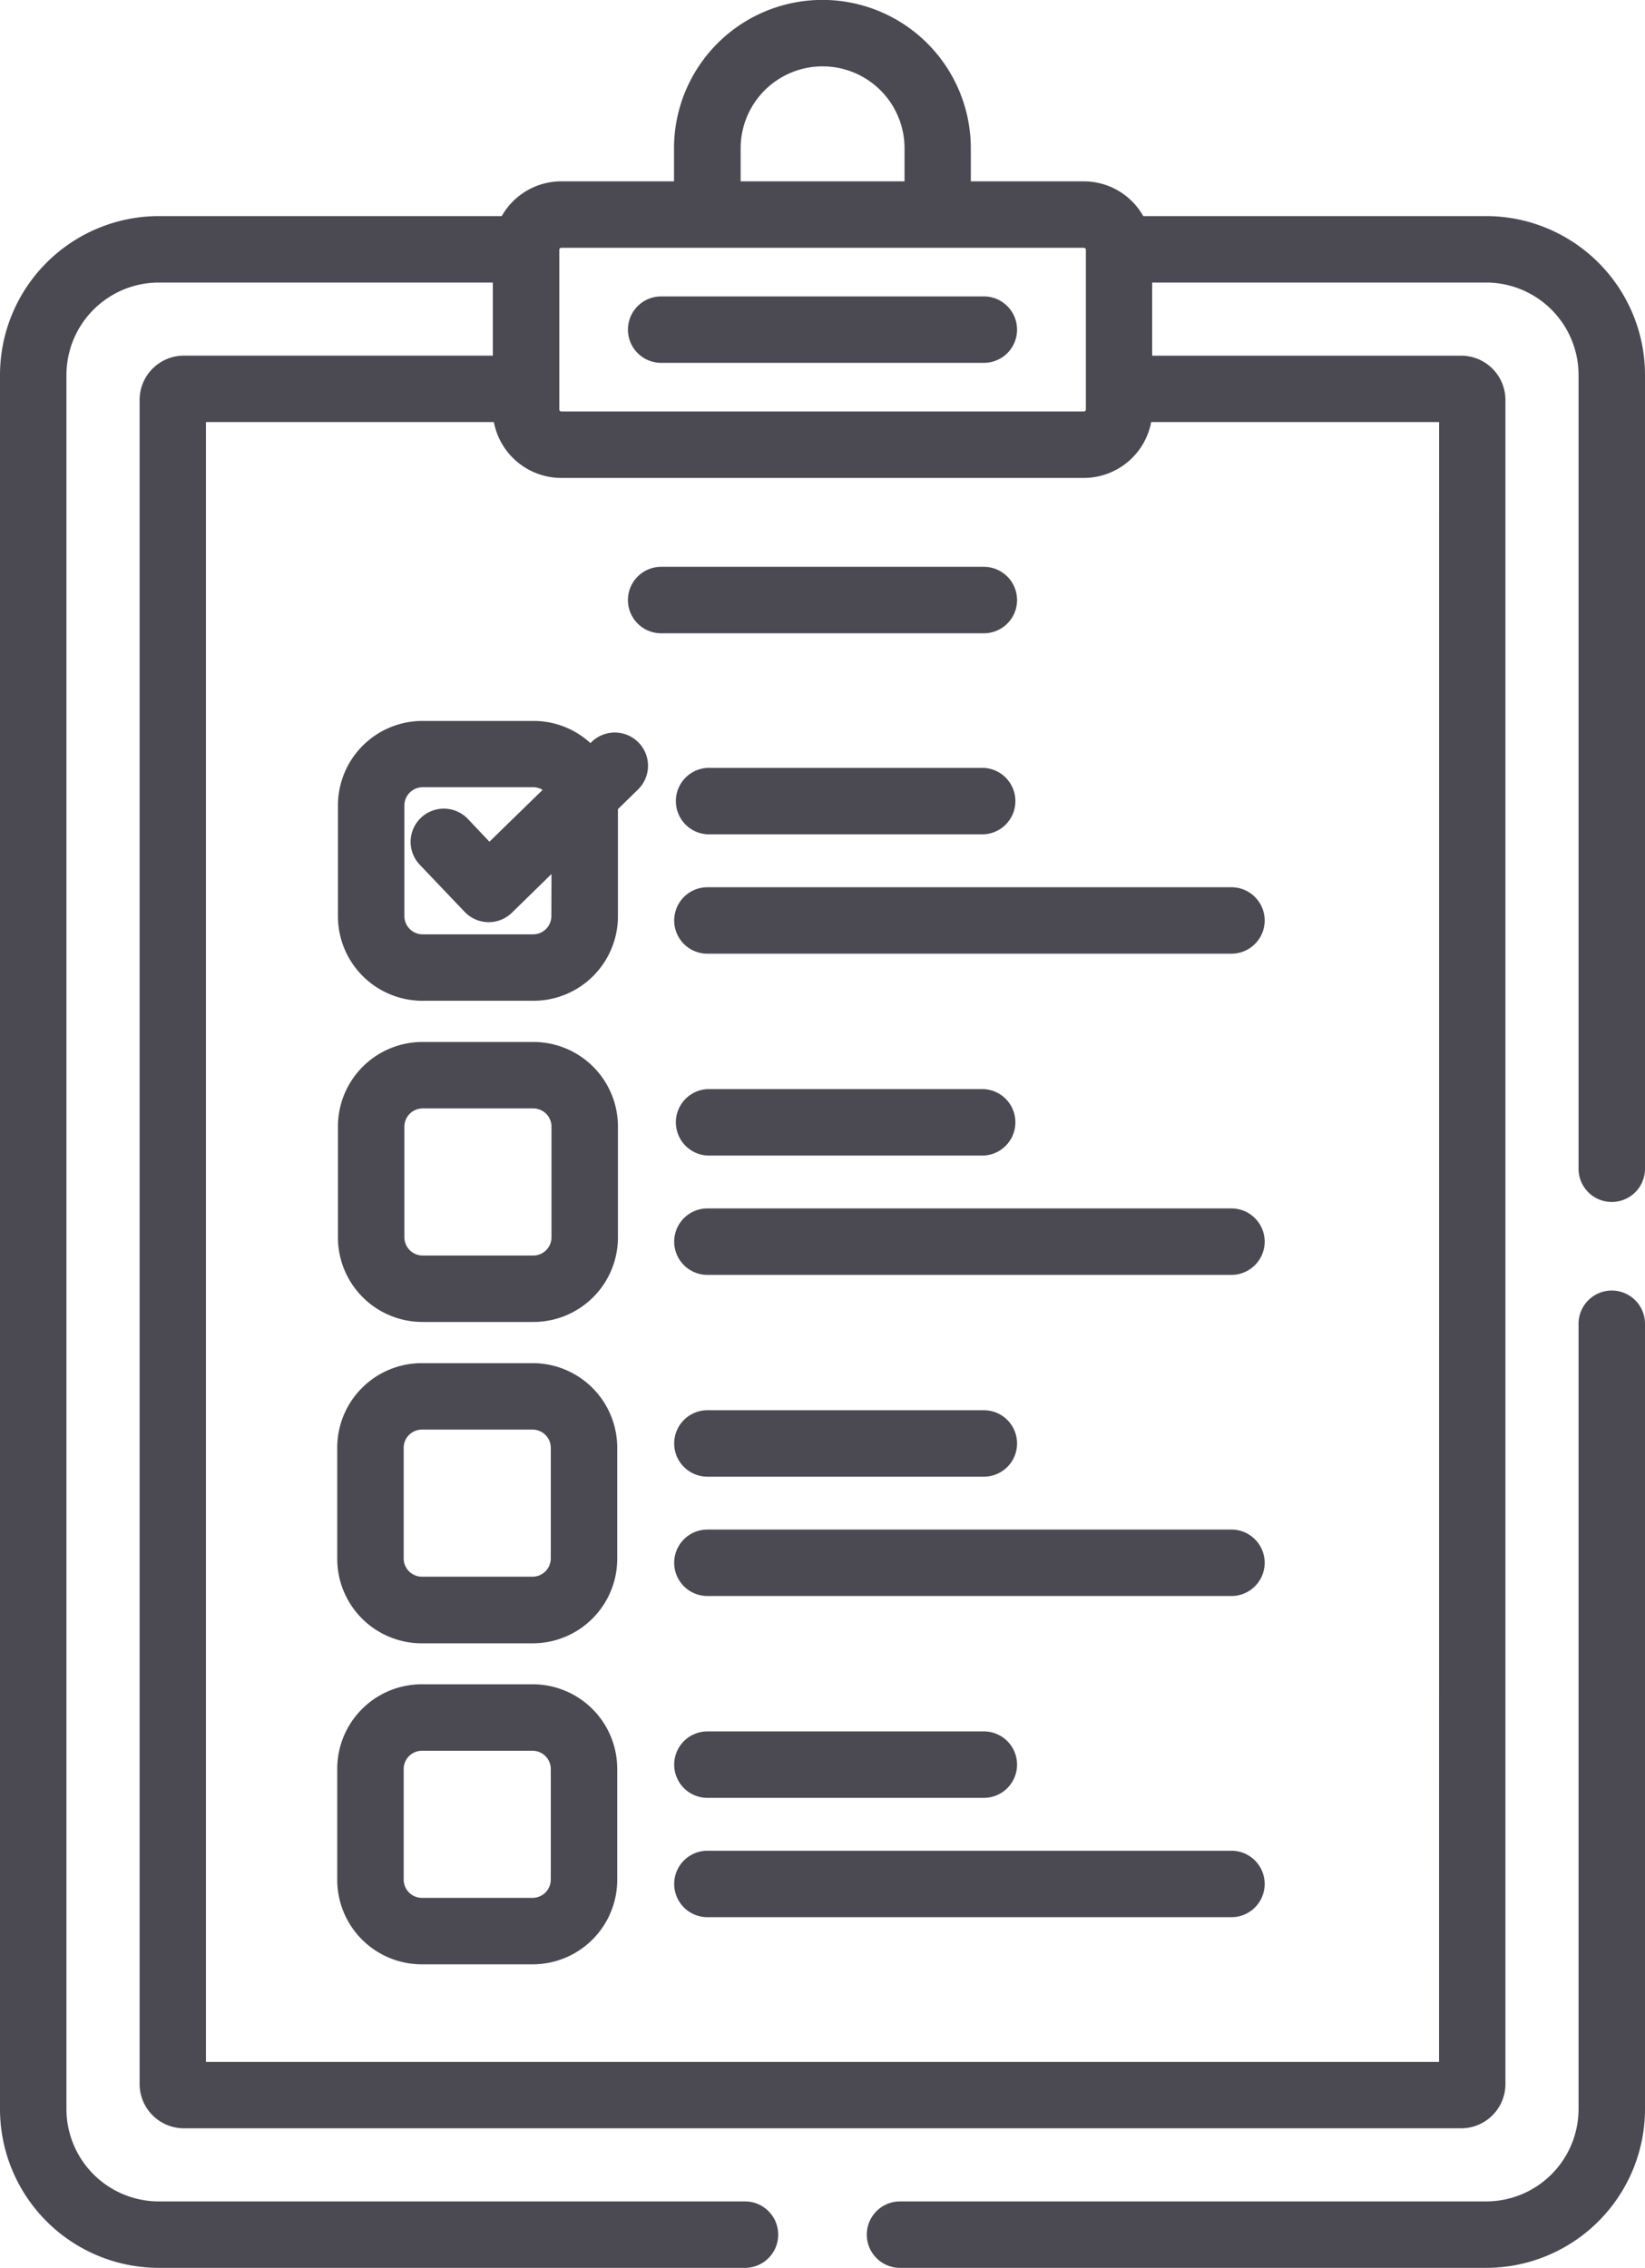 <svg style="fill: #4b4952;" xmlns="http://www.w3.org/2000/svg" viewBox="0 0 371.36 512"><title>how-i3</title><g id="Слой_2" data-name="Слой 2"><g id="Capa_1" data-name="Capa 1"><path d="M149.26,81.92H222.1a7.5,7.5,0,0,0,0-15H149.26a7.5,7.5,0,0,0,0,15Z"/><path d="M229.6,135.47a7.5,7.5,0,0,0-7.5-7.5H149.26a7.5,7.5,0,0,0,0,15H222.1A7.49,7.49,0,0,0,229.6,135.47Z"/><path d="M222.1,173.36H159.7a7.51,7.51,0,0,0,0,15h62.4a7.51,7.51,0,0,0,0-15Z"/><path d="M152.2,207.81a7.5,7.5,0,0,0,7.5,7.5H278a7.5,7.5,0,0,0,0-15H159.7A7.5,7.5,0,0,0,152.2,207.81Z"/><path d="M159.7,260.88h62.4a7.51,7.51,0,0,0,0-15H159.7a7.51,7.51,0,0,0,0,15Z"/><path d="M278,272.82H159.7a7.5,7.5,0,0,0,0,15H278a7.5,7.5,0,0,0,0-15Z"/><path d="M159.7,333.38h62.4a7.5,7.5,0,1,0,0-15H159.7a7.5,7.5,0,0,0,0,15Z"/><path d="M278,345.32H159.7a7.5,7.5,0,0,0,0,15H278a7.5,7.5,0,0,0,0-15Z"/><path d="M159.7,405.89h62.4a7.5,7.5,0,1,0,0-15H159.7a7.5,7.5,0,1,0,0,15Z"/><path d="M278,417.83H159.7a7.5,7.5,0,0,0,0,15H278a7.5,7.5,0,0,0,0-15Z"/><path d="M120.43,235.24H95.36a19.09,19.09,0,0,0-19.07,19.07v25.07a19.09,19.09,0,0,0,19.07,19.07h25.07a19.09,19.09,0,0,0,19.07-19.07V254.31A19.09,19.09,0,0,0,120.43,235.24Zm4.07,44.14a4.12,4.12,0,0,1-4.07,4.07H95.36a4.13,4.13,0,0,1-4.07-4.07V254.31a4.13,4.13,0,0,1,4.07-4.07h25.07a4.12,4.12,0,0,1,4.07,4.07Z"/><path d="M120.27,307.75H95.2a19.09,19.09,0,0,0-19.07,19.07v25.07A19.09,19.09,0,0,0,95.2,371h25.07a19.09,19.09,0,0,0,19.07-19.07V326.82A19.09,19.09,0,0,0,120.27,307.75Zm4.07,44.14a4.13,4.13,0,0,1-4.07,4.07H95.2a4.13,4.13,0,0,1-4.07-4.07V326.82a4.12,4.12,0,0,1,4.07-4.07h25.07a4.12,4.12,0,0,1,4.07,4.07Z"/><path d="M120.27,380.25H95.2a19.09,19.09,0,0,0-19.07,19.08v25.06A19.09,19.09,0,0,0,95.2,443.47h25.07a19.09,19.09,0,0,0,19.07-19.08V399.33A19.09,19.09,0,0,0,120.27,380.25Zm4.07,44.15a4.13,4.13,0,0,1-4.07,4.07H95.2a4.13,4.13,0,0,1-4.07-4.07V399.33a4.12,4.12,0,0,1,4.07-4.07h25.07a4.12,4.12,0,0,1,4.07,4.07Z"/><path d="M133.47,167.59l-.18.17a19,19,0,0,0-12.86-5H95.36A19.09,19.09,0,0,0,76.29,181.8v25.07a19.09,19.09,0,0,0,19.07,19.07h25.07a19.09,19.09,0,0,0,19.07-19.07v-24.2l4.46-4.36a7.5,7.5,0,1,0-10.49-10.72Zm-9,39.28a4.12,4.12,0,0,1-4.07,4.07H95.36a4.13,4.13,0,0,1-4.07-4.07V181.8a4.13,4.13,0,0,1,4.07-4.07h25.07a4,4,0,0,1,2.06.6l-12,11.7-4.73-5a7.5,7.5,0,1,0-10.87,10.33l10,10.5a7.5,7.5,0,0,0,10.68.19l8.93-8.73Z"/><path d="M363.86,291.36a7.5,7.5,0,0,0-7.5,7.5v177.3A20.87,20.87,0,0,1,335.52,497H203.18a7.5,7.5,0,0,0,0,15H335.52a35.88,35.88,0,0,0,35.84-35.84V298.86A7.5,7.5,0,0,0,363.86,291.36Z"/><path d="M371.36,84.64a35.88,35.88,0,0,0-35.84-35.85H258.09a15.43,15.43,0,0,0-13.43-7.85h-25.5V33.48a33.48,33.48,0,1,0-67,0v7.46H126.7a15.45,15.45,0,0,0-13.43,7.85H35.84A35.89,35.89,0,0,0,0,84.64V476.16A35.88,35.88,0,0,0,35.84,512H168.18a7.5,7.5,0,1,0,0-15H35.84A20.87,20.87,0,0,1,15,476.16V84.64A20.87,20.87,0,0,1,35.84,63.79h75.42v16.5H41.52a10,10,0,0,0-10,10V470.49a10,10,0,0,0,10,10H329.85a10,10,0,0,0,10-10V90.3a10,10,0,0,0-10-10H260.1V63.79h75.42a20.87,20.87,0,0,1,20.84,20.85V263.86a7.5,7.5,0,0,0,15,0ZM167.2,33.48a18.48,18.48,0,1,1,37,0v7.46h-37ZM126.7,55.94h118a.47.47,0,0,1,.44.43V92.46a.46.46,0,0,1-.44.44h-118a.47.47,0,0,1-.44-.44V56.56s0,0,0,0a.43.43,0,0,0,0,0v-.11A.47.47,0,0,1,126.7,55.94ZM324.87,465.51H46.49V95.29h65A15.52,15.52,0,0,0,126.7,107.9h118a15.5,15.5,0,0,0,15.18-12.61h65Z"/></g></g></svg>